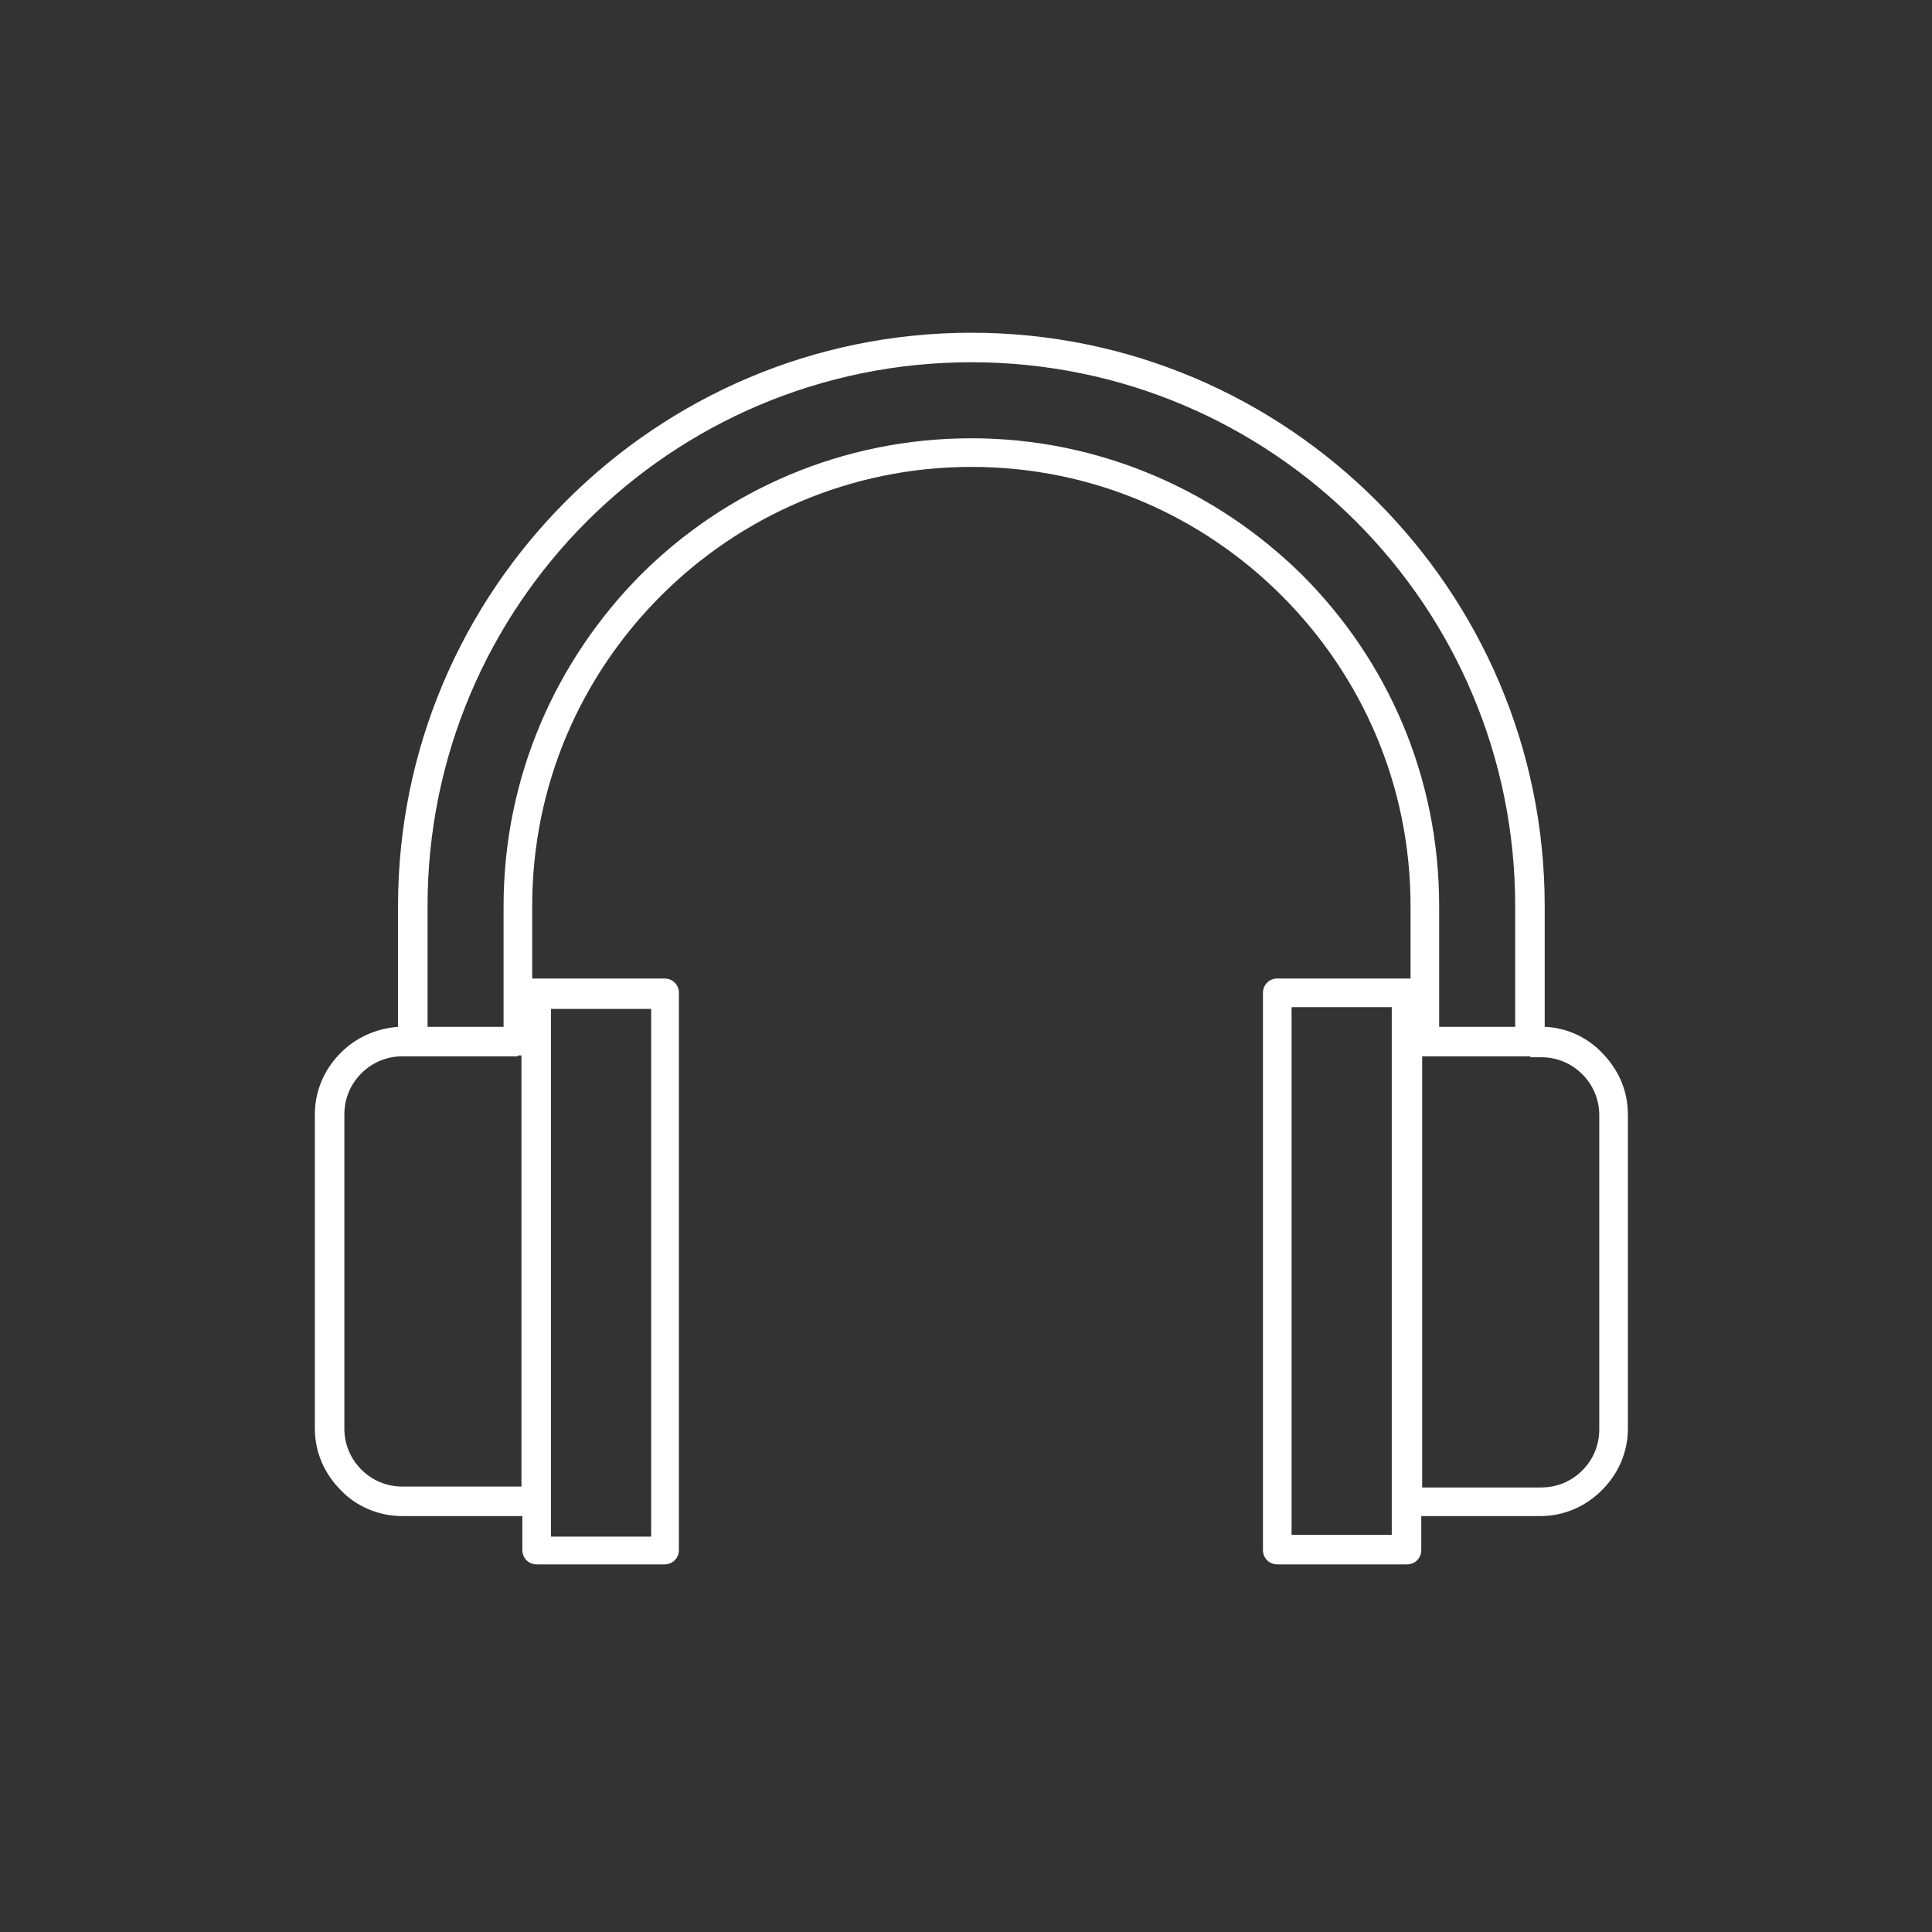 <?xml version="1.0" encoding="utf-8"?>
<!-- Generator: Adobe Illustrator 23.0.4, SVG Export Plug-In . SVG Version: 6.00 Build 0)  -->
<svg version="1.1" id="Layer_1" xmlns="http://www.w3.org/2000/svg" xmlns:xlink="http://www.w3.org/1999/xlink" x="0px" y="0px"
	 viewBox="0 0 216 216" style="enable-background:new 0 0 216 216;" xml:space="preserve">
<rect x="0" y="0" width="216" height="216" fill="#333333" stroke="none"/>
<style type="text/css">
	.st0{fill-rule:evenodd;clip-rule:evenodd;fill:#ffffff;}
</style>
<path class="st0" d="M108.6,37.2c17.7,0,33.7,7.2,45.3,18.8c11.6,11.6,18.8,27.6,18.8,45.3v13.5c2.5,0.1,4.8,1.2,6.4,2.9
	c1.8,1.8,2.9,4.2,2.9,6.9v35.1c0,2.7-1.1,5.1-2.9,6.9l0,0c-1.8,1.8-4.2,2.9-6.9,2.9h-13.3v3.8c0,0.9-0.7,1.6-1.6,1.6h-14.5
	c-0.9,0-1.6-0.7-1.6-1.6v-62.3c0-0.9,0.7-1.6,1.6-1.6h14.5c0.1,0,0.3,0,0.4,0v-8.1c0-13.6-5.5-25.8-14.4-34.7
	c-8.9-8.9-21.1-14.4-34.7-14.4c-13.5,0-25.8,5.5-34.7,14.4c-8.9,8.9-14.4,21.1-14.4,34.7v8.1c0.1,0,0.3,0,0.4,0h14.4
	c0.9,0,1.6,0.7,1.6,1.6v62.3c0,0.9-0.7,1.6-1.6,1.6H60c-0.9,0-1.6-0.7-1.6-1.6v-3.8H45c-2.7,0-5.2-1.1-6.9-2.9
	c-1.8-1.8-2.9-4.2-2.9-6.9v-35.1c0-2.7,1.1-5.1,2.9-6.9l0,0v0l0,0c1.7-1.7,3.9-2.7,6.4-2.9v-13.5c0-17.7,7.2-33.7,18.8-45.3
	C74.9,44.4,90.9,37.2,108.6,37.2L108.6,37.2z M61.6,116.5v51.5v3.8h11.2v-59H61.6V116.5L61.6,116.5z M57.9,118.1H46.2H45
	c-1.8,0-3.4,0.7-4.6,1.9v0c-1.2,1.2-1.9,2.8-1.9,4.6v35.1c0,1.8,0.7,3.4,1.9,4.6c1.2,1.2,2.8,1.9,4.6,1.9h13.3v-48.2H57.9
	L57.9,118.1z M155.6,167.9v-51.5v-3.8h-11.2v59h11.2V167.9L155.6,167.9z M171.1,118.1h-11.7h-0.4v48.2h13.3c1.8,0,3.4-0.7,4.6-1.9
	l0,0c1.2-1.2,1.9-2.8,1.9-4.6v-35.1c0-1.8-0.7-3.4-1.9-4.6c-1.2-1.2-2.8-1.9-4.6-1.9H171.1L171.1,118.1z M151.6,58.3
	c-11-11-26.2-17.8-43-17.8c-16.8,0-32,6.8-43,17.8c-11,11-17.8,26.2-17.8,43v13.5h8.5v-13.5c0-14.5,5.9-27.5,15.3-37
	c9.5-9.5,22.6-15.3,37-15.3s27.5,5.9,37,15.3c9.5,9.5,15.3,22.5,15.3,37v13.5h8.5v-13.5C169.4,84.5,162.6,69.3,151.6,58.3z"/>
</svg>
